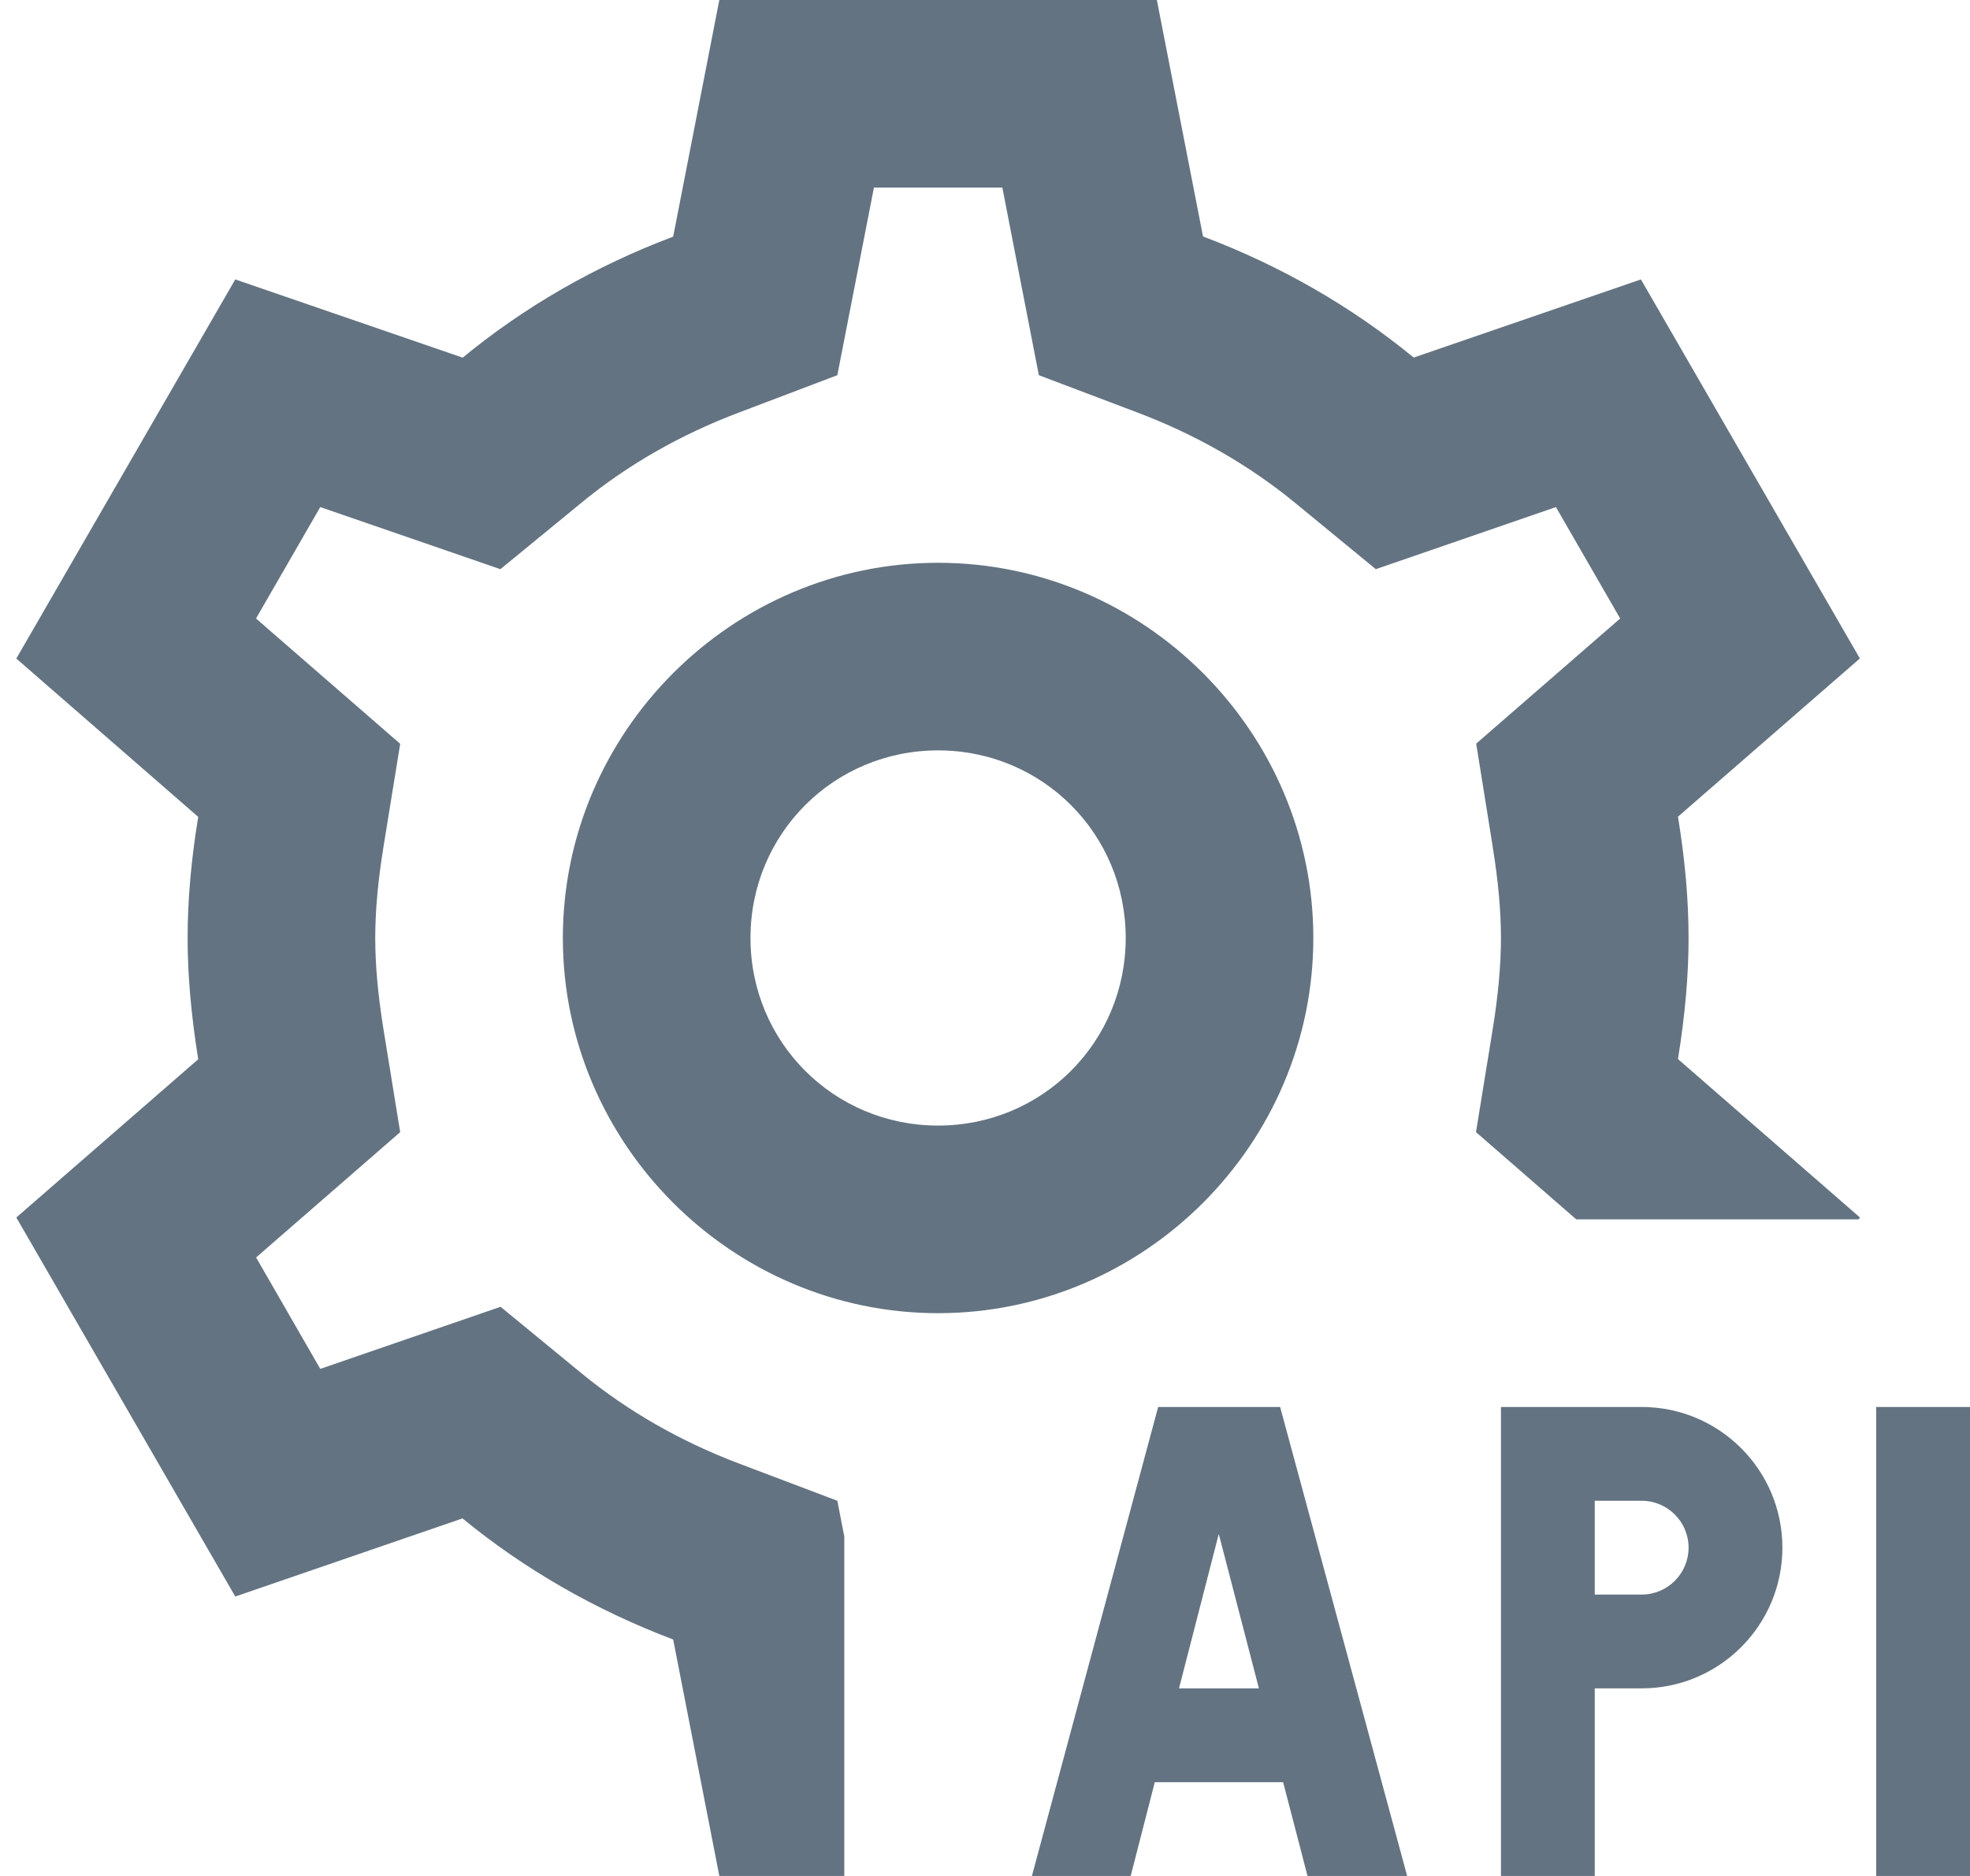 <svg width="21" height="20" viewBox="0 0 21 20" fill="none" xmlns="http://www.w3.org/2000/svg">
<path d="M7.668 4.25827e-06L7.176 2.523C6.348 2.835 5.593 3.269 4.932 3.813L2.508 2.979L0.174 7.021L2.113 8.709C2.036 9.18 2 9.602 2 10C2 10.395 2.037 10.818 2.113 11.293L0.174 12.98L2.508 17.021L4.93 16.188C5.593 16.732 6.349 17.166 7.176 17.479L7.668 20H9V16.381L8.926 16L7.883 15.605C7.26 15.37 6.694 15.047 6.199 14.641L5.336 13.932L3.414 14.594L2.73 13.406L4.266 12.07L4.088 10.975C4.029 10.608 4 10.288 4 10C4 9.71 4.029 9.392 4.088 9.027L4.266 7.93L2.729 6.594L3.414 5.406L5.334 6.068L6.199 5.359C6.692 4.953 7.261 4.63 7.885 4.395L8.926 4L9.316 2H10.685L11.074 4L12.117 4.395C12.74 4.63 13.308 4.953 13.803 5.359L14.666 6.068L16.586 5.406L17.271 6.594L15.736 7.928L15.912 9.025V9.029C15.971 9.393 16 9.71 16 10C16 10.29 15.971 10.608 15.912 10.973L15.734 12.07L16.803 13H19.814L19.826 12.979L17.887 11.291C17.963 10.82 18 10.398 18 10C18 9.602 17.964 9.179 17.887 8.707L19.826 7.02L17.492 2.979L15.07 3.812C14.407 3.268 13.651 2.833 12.824 2.521L12.332 0L7.668 4.25827e-06ZM10 6C7.803 6 6 7.803 6 10C6 12.197 7.803 14 10 14C12.197 14 14 12.197 14 10C14 7.803 12.197 6 10 6ZM10 8C11.111 8 12 8.889 12 10C12 11.111 11.111 12 10 12C8.889 12 8 11.111 8 10C8 8.889 8.889 8 10 8ZM12.346 15L11 20H12.053L12.31 19H13.678L13.938 20H15L13.646 15H12.346ZM16 15V20H17V18H17.5C18.328 18 19 17.328 19 16.5C19 15.672 18.328 15 17.5 15H16ZM20 15V20H21V15H20ZM17 16H17.5C17.776 16 18 16.224 18 16.5C18 16.776 17.776 17 17.5 17H17V16ZM12.992 16.354L13.42 18H12.568L12.992 16.354Z" fill="#637381"/>
</svg>
